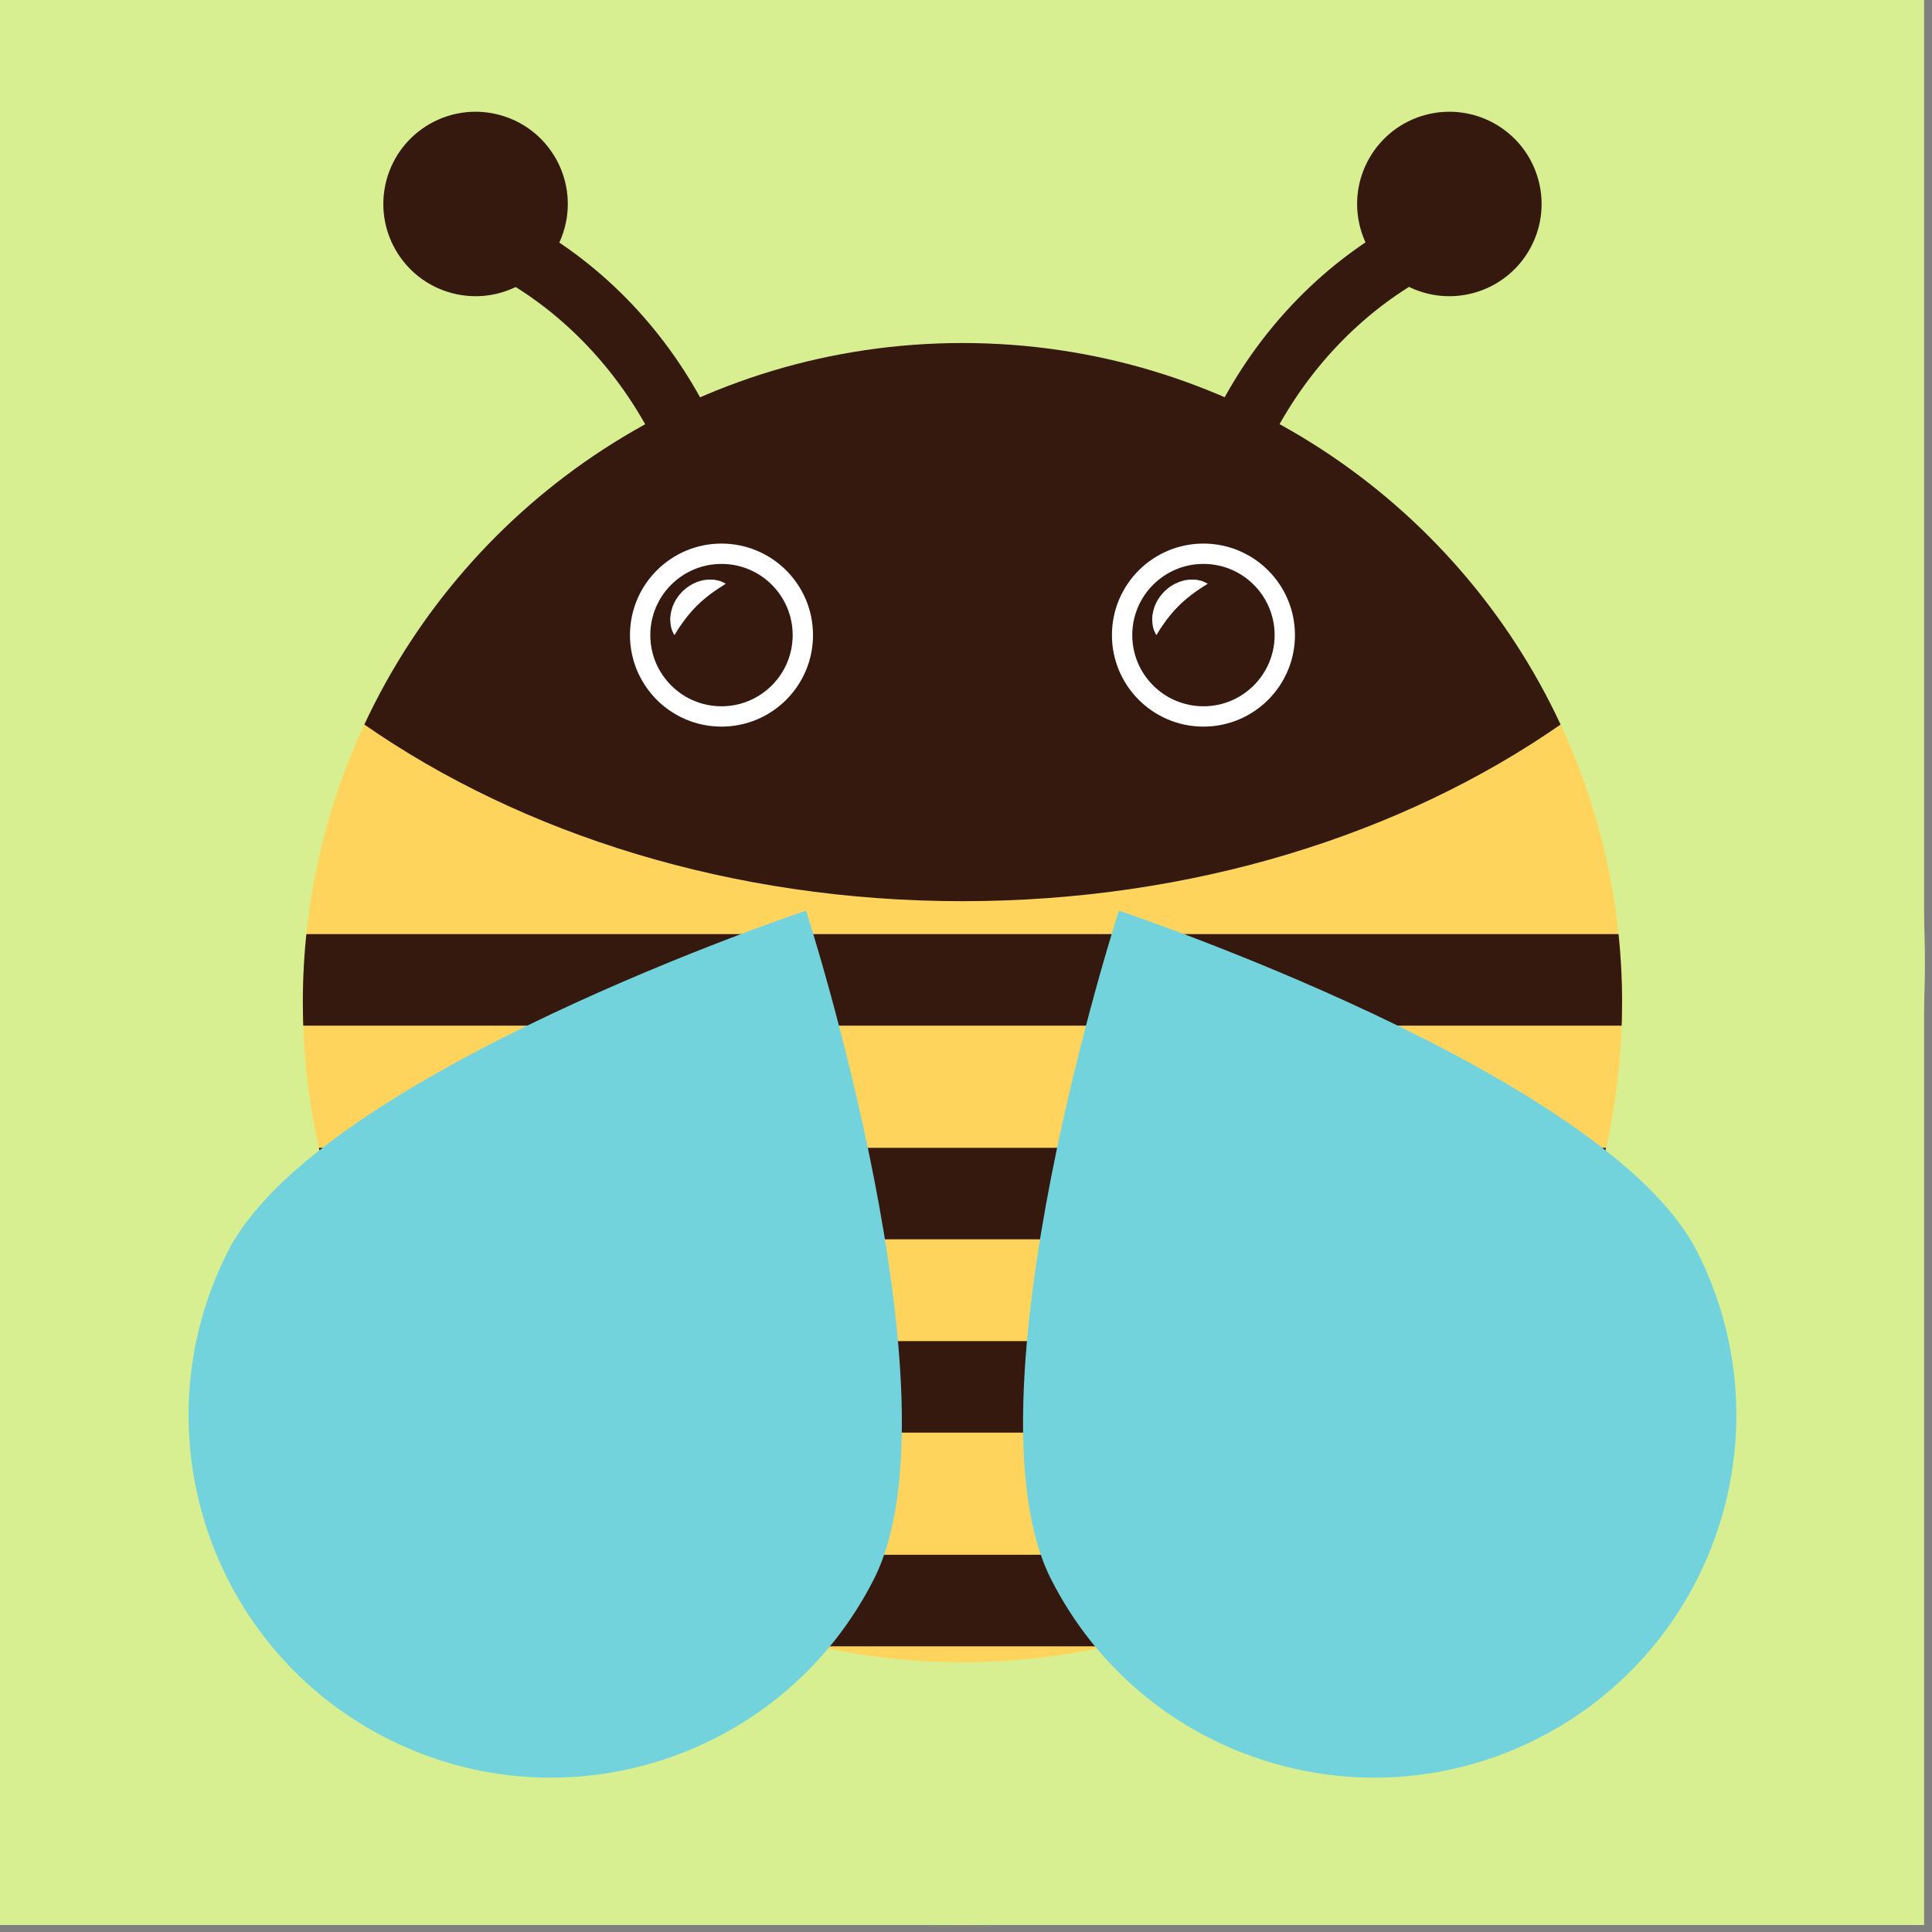 <?xml version="1.0" encoding="UTF-8" standalone="no"?>
<!DOCTYPE svg PUBLIC "-//W3C//DTD SVG 1.1//EN" "http://www.w3.org/Graphics/SVG/1.1/DTD/svg11.dtd">
<svg width="100%" height="100%" viewBox="0 0 190 190" version="1.1" xmlns="http://www.w3.org/2000/svg" xmlns:xlink="http://www.w3.org/1999/xlink" xml:space="preserve" xmlns:serif="http://www.serif.com/" style="fill-rule:evenodd;clip-rule:evenodd;stroke-miterlimit:10;">
    <rect x="0" y="0" width="190" height="190" fill="#808080" stroke="none"/>
    <g transform="matrix(0.961,0,0,0.974,4.597,3.259)">
        <rect x="-4.782" y="-3.346" width="196.899" height="194.367" style="fill:rgb(216,239,145);"/>
    </g>
    <g transform="matrix(1,0,0,1,-60.147,-548.434)">
        <g transform="matrix(0,-1,-1,0,154.799,548.434)">
            <path d="M-94.652,-94.652C-146.927,-94.652 -189.304,-52.275 -189.304,-0C-189.304,52.275 -146.927,94.652 -94.652,94.652C-42.377,94.652 -0,52.275 -0,-0C-0,-52.275 -42.377,-94.652 -94.652,-94.652" style="fill:rgb(216,239,145);fill-rule:nonzero;"/>
        </g>
        <g transform="matrix(-0.513,-0.859,-0.859,0.513,131.464,571.685)">
            <path d="M-33.815,20.31C-20.481,10.834 -1.139,10.834 12.194,20.31" style="fill:none;fill-rule:nonzero;stroke:rgb(53,25,14);stroke-width:6px;"/>
        </g>
        <g transform="matrix(0.259,-0.966,-0.966,-0.259,111.451,560.639)">
            <path d="M-8.76,-6.722C-13.769,-6.722 -17.828,-2.662 -17.828,2.346C-17.828,7.355 -13.769,11.415 -8.76,11.415C-3.751,11.415 0.309,7.354 0.308,2.346C0.309,-2.662 -3.751,-6.722 -8.76,-6.722" style="fill:rgb(53,25,14);fill-rule:nonzero;"/>
        </g>
        <g transform="matrix(0.513,-0.859,-0.859,-0.513,200.625,611.072)">
            <path d="M-11.528,19.193C1.806,28.669 21.148,28.669 34.481,19.193" style="fill:none;fill-rule:nonzero;stroke:rgb(53,25,14);stroke-width:6px;"/>
        </g>
        <g transform="matrix(0.259,0.966,0.966,-0.259,198.147,560.639)">
            <path d="M8.76,-6.722C13.769,-6.722 17.828,-2.662 17.828,2.346C17.828,7.355 13.769,11.415 8.76,11.415C3.751,11.415 -0.309,7.354 -0.308,2.346C-0.309,-2.662 3.751,-6.722 8.76,-6.722" style="fill:rgb(53,25,14);fill-rule:nonzero;"/>
        </g>
        <g transform="matrix(1,0,0,1,95.976,711.907)">
            <path d="M0,-92.219C-3.872,-83.906 -6.047,-74.644 -6.047,-64.87C-6.047,-29.043 22.997,0 58.823,0C94.65,0 123.693,-29.043 123.693,-64.87C123.693,-74.644 121.518,-83.906 117.647,-92.219C102.108,-81.426 81.471,-74.848 58.823,-74.848C36.176,-74.848 15.538,-81.426 0,-92.219" style="fill:rgb(255,212,92);fill-rule:nonzero;"/>
        </g>
        <g transform="matrix(-1,0,0,1,154.799,637.06)">
            <path d="M0,-54.892C26.052,-54.892 48.504,-39.527 58.823,-17.371C43.285,-6.578 22.647,0 0,0C-22.647,0 -43.285,-6.578 -58.823,-17.371C-48.504,-39.527 -26.052,-54.892 0,-54.892" style="fill:rgb(53,25,14);fill-rule:nonzero;"/>
        </g>
        <g transform="matrix(0,-1,-1,0,131.101,602.892)">
            <path d="M-8,-8C-12.418,-8 -16,-4.418 -16,0C-16,4.418 -12.418,8 -8,8C-3.582,8 0,4.418 0,0C0,-4.418 -3.582,-8 -8,-8" style="fill:rgb(53,25,14);fill-rule:nonzero;"/>
        </g>
        <g transform="matrix(0,-1,-1,0,131.101,602.892)">
            <circle cx="-8" cy="0" r="8" style="fill:none;stroke:white;stroke-width:2px;"/>
        </g>
        <g transform="matrix(1,0,0,1,126.47,605.423)">
            <path d="M0,5.469C0,5.469 -0.077,5.341 -0.18,5.119C-0.287,4.918 -0.385,4.529 -0.398,4.104C-0.441,3.666 -0.348,3.16 -0.166,2.637C-0.056,2.387 0.055,2.118 0.224,1.881C0.372,1.628 0.577,1.412 0.773,1.189C0.996,0.993 1.211,0.787 1.464,0.639C1.7,0.468 1.97,0.359 2.22,0.248C2.484,0.163 2.733,0.076 2.985,0.048C3.232,0.005 3.469,0 3.687,0.015C3.9,0.01 4.098,0.056 4.269,0.096C4.437,0.125 4.582,0.182 4.699,0.235C4.931,0.338 5.053,0.416 5.053,0.416C5.053,0.416 4.926,0.507 4.725,0.632C4.524,0.75 4.254,0.936 3.965,1.13C3.382,1.538 2.75,2.041 2.187,2.603C1.624,3.165 1.118,3.797 0.711,4.381C0.517,4.675 0.335,4.907 0.215,5.139C0.09,5.349 0,5.469 0,5.469" style="fill:white;fill-rule:nonzero;"/>
        </g>
        <g transform="matrix(0,-1,-1,0,178.498,602.892)">
            <path d="M-8,-8C-12.418,-8 -16,-4.418 -16,0C-16,4.418 -12.418,8 -8,8C-3.582,8 0,4.418 0,0C0,-4.418 -3.582,-8 -8,-8" style="fill:rgb(53,25,14);fill-rule:nonzero;"/>
        </g>
        <g transform="matrix(0,-1,-1,0,178.498,602.892)">
            <circle cx="-8" cy="0" r="8" style="fill:none;stroke:white;stroke-width:2px;"/>
        </g>
        <g transform="matrix(1,0,0,1,173.866,605.423)">
            <path d="M0,5.469C0,5.469 -0.077,5.341 -0.18,5.119C-0.287,4.918 -0.385,4.529 -0.398,4.104C-0.441,3.666 -0.348,3.16 -0.166,2.637C-0.056,2.387 0.055,2.118 0.224,1.881C0.372,1.628 0.577,1.412 0.773,1.189C0.996,0.993 1.211,0.787 1.464,0.639C1.7,0.468 1.97,0.359 2.22,0.248C2.484,0.163 2.733,0.076 2.985,0.048C3.232,0.005 3.469,0 3.687,0.015C3.9,0.01 4.099,0.056 4.269,0.096C4.437,0.125 4.582,0.182 4.699,0.235C4.931,0.338 5.053,0.416 5.053,0.416C5.053,0.416 4.926,0.507 4.725,0.632C4.524,0.75 4.254,0.936 3.965,1.13C3.382,1.538 2.751,2.041 2.187,2.603C1.624,3.165 1.118,3.797 0.711,4.381C0.517,4.675 0.335,4.907 0.215,5.139C0.09,5.349 0,5.469 0,5.469" style="fill:white;fill-rule:nonzero;"/>
        </g>
        <g>
            <clipPath id="_clip1">
                <path d="M154.799,637.06C132.151,637.06 111.514,630.481 95.976,619.689C92.104,628.001 89.929,637.263 89.929,647.038C89.929,682.864 118.972,711.908 154.799,711.908C190.625,711.908 219.669,682.864 219.669,647.038C219.669,637.263 217.494,628.001 213.622,619.689C198.085,630.481 177.447,637.06 154.799,637.06Z" clip-rule="nonzero"/>
            </clipPath>
            <g clip-path="url(#_clip1)">
                <g transform="matrix(1,0,0,1,75.359,644.8)">
                    <path d="M0,0L163.588,0" style="fill:none;fill-rule:nonzero;stroke:rgb(53,25,14);stroke-width:9px;stroke-linecap:round;"/>
                </g>
                <g transform="matrix(1,0,0,1,85.365,665.813)">
                    <path d="M0,0L153.582,0" style="fill:none;fill-rule:nonzero;stroke:rgb(53,25,14);stroke-width:9px;stroke-linecap:round;"/>
                </g>
                <g transform="matrix(1,0,0,1,85.365,684.824)">
                    <path d="M0,0L153.582,0" style="fill:none;fill-rule:nonzero;stroke:rgb(53,25,14);stroke-width:9px;stroke-linecap:round;"/>
                </g>
                <g transform="matrix(1,0,0,1,85.365,705.837)">
                    <path d="M0,0L153.582,0" style="fill:none;fill-rule:nonzero;stroke:rgb(53,25,14);stroke-width:9px;stroke-linecap:round;"/>
                </g>
            </g>
        </g>
        <g transform="matrix(-0.451,0.892,0.892,0.451,139,660.002)">
            <path d="M35.808,-45.202C16.126,-45.201 -19.84,-9.565 -19.84,-9.565C-19.84,-9.565 16.126,26.071 35.808,26.071C55.49,26.071 71.444,10.116 71.444,-9.565C71.444,-29.247 55.49,-45.202 35.808,-45.202" style="fill:rgb(115,211,221);fill-rule:nonzero;"/>
        </g>
        <g transform="matrix(-0.451,-0.892,-0.892,0.451,170.599,660.002)">
            <path d="M-35.808,-45.202C-16.126,-45.201 19.84,-9.565 19.84,-9.565C19.84,-9.565 -16.126,26.071 -35.808,26.071C-55.49,26.071 -71.444,10.116 -71.444,-9.565C-71.444,-29.247 -55.49,-45.202 -35.808,-45.202" style="fill:rgb(115,211,221);fill-rule:nonzero;"/>
        </g>
    </g>
</svg>
